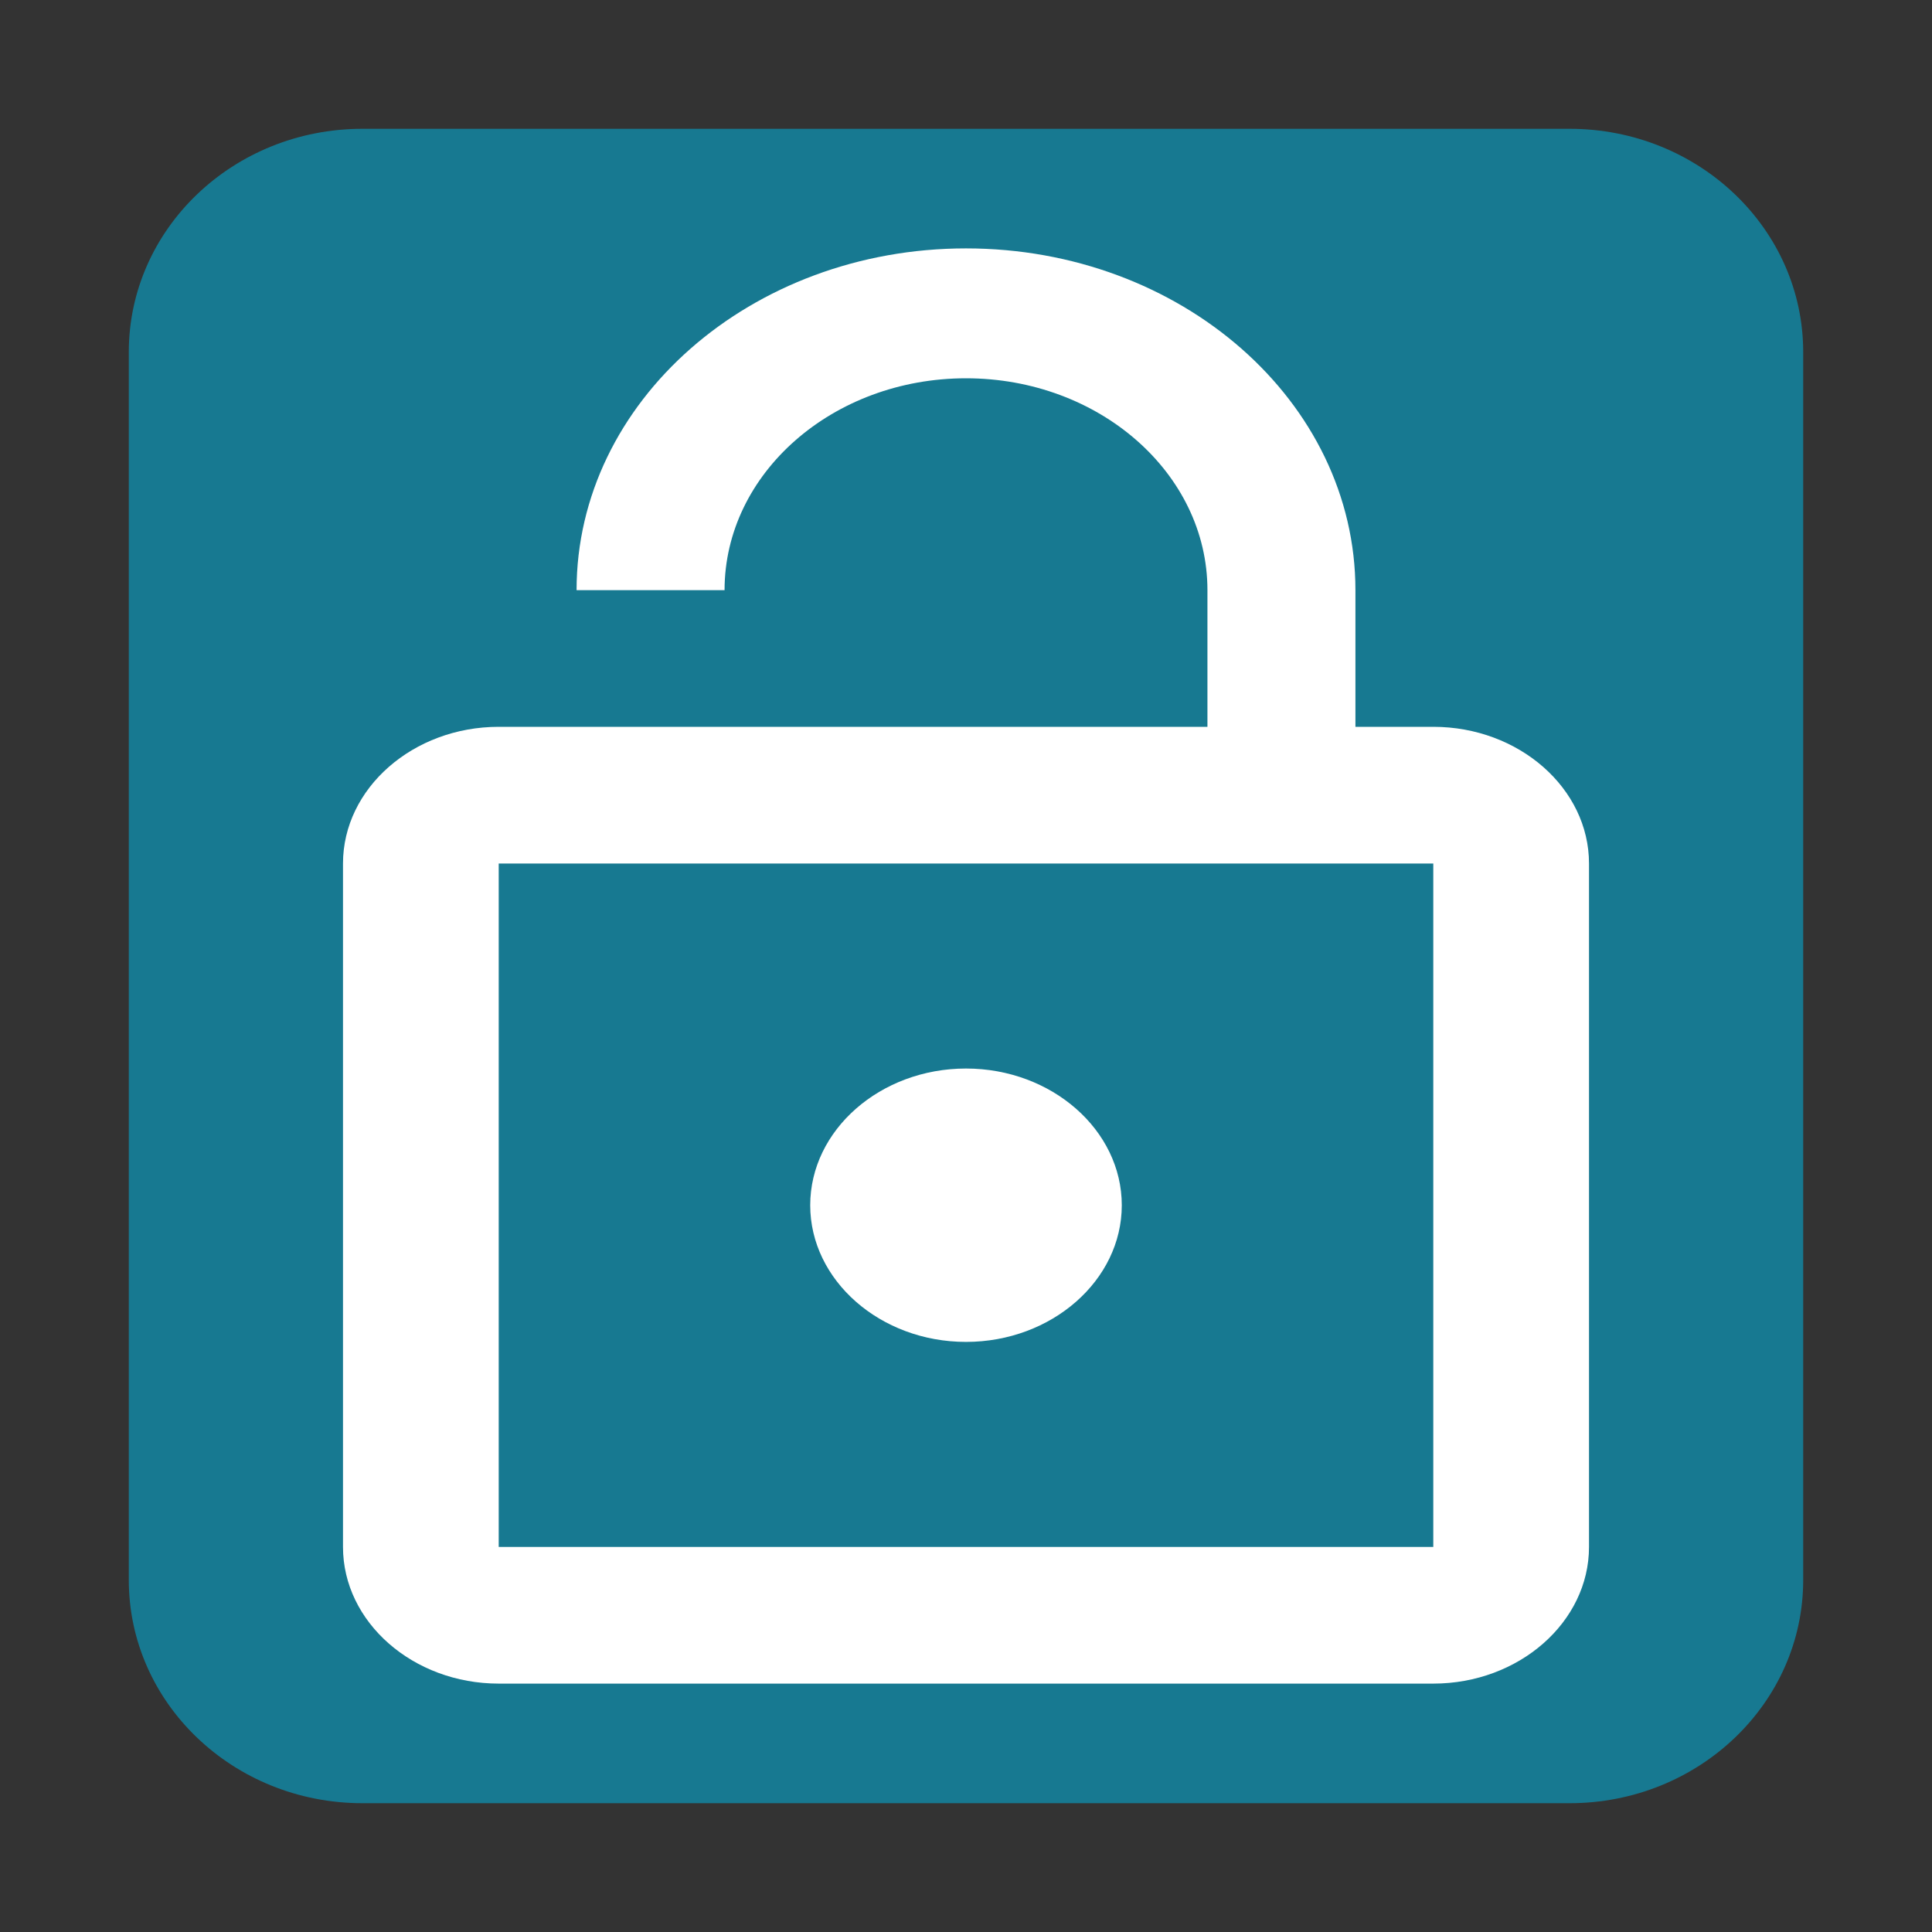 <?xml version="1.0" encoding="UTF-8"?>
<!DOCTYPE svg PUBLIC "-//W3C//DTD SVG 1.1//EN" "http://www.w3.org/Graphics/SVG/1.1/DTD/svg11.dtd">
<svg version="1.1" xmlns="http://www.w3.org/2000/svg" xmlns:xlink="http://www.w3.org/1999/xlink" x="0" y="0" width="30" height="30" viewBox="0, 0, 30, 30">
  <rect x="0" y="0" width="30" height="30" fill="#333333" stroke="none"/>
  <g id="Layer_1" transform="translate(-401, -192.333)">
    <g>
      <g>
        <path d="M406.628,194.333 L425.372,194.333 C427.376,194.333 429,195.885 429,197.8 L429,216.867 C429,218.781 427.376,220.333 425.372,220.333 L406.628,220.333 C404.624,220.333 403,218.781 403,216.867 L403,197.8 C403,195.885 404.624,194.333 406.628,194.333 z" fill="#177991"/>
        <path d="M416,213.17 C417.33,213.17 418.419,212.215 418.419,211.048 C418.419,209.88 417.33,208.925 416,208.925 C414.67,208.925 413.581,209.88 413.581,211.048 C413.581,212.215 414.67,213.17 416,213.17 z M423.256,203.619 L422.047,203.619 L422.047,201.497 C422.047,198.568 419.338,196.19 416,196.19 C412.662,196.19 409.953,198.568 409.953,201.497 L412.251,201.497 C412.251,199.682 413.932,198.207 416,198.207 C418.068,198.207 419.749,199.682 419.749,201.497 L419.749,203.619 L408.744,203.619 C407.414,203.619 406.326,204.574 406.326,205.742 L406.326,216.354 C406.326,217.521 407.414,218.476 408.744,218.476 L423.256,218.476 C424.586,218.476 425.674,217.521 425.674,216.354 L425.674,205.742 C425.674,204.574 424.586,203.619 423.256,203.619 z M423.256,216.354 L408.744,216.354 L408.744,205.742 L423.256,205.742 L423.256,216.354 z M423.256,216.354" fill="#FFFFFF" id="Layer_1"/>
      </g>
    </g>
  </g>
</svg>
